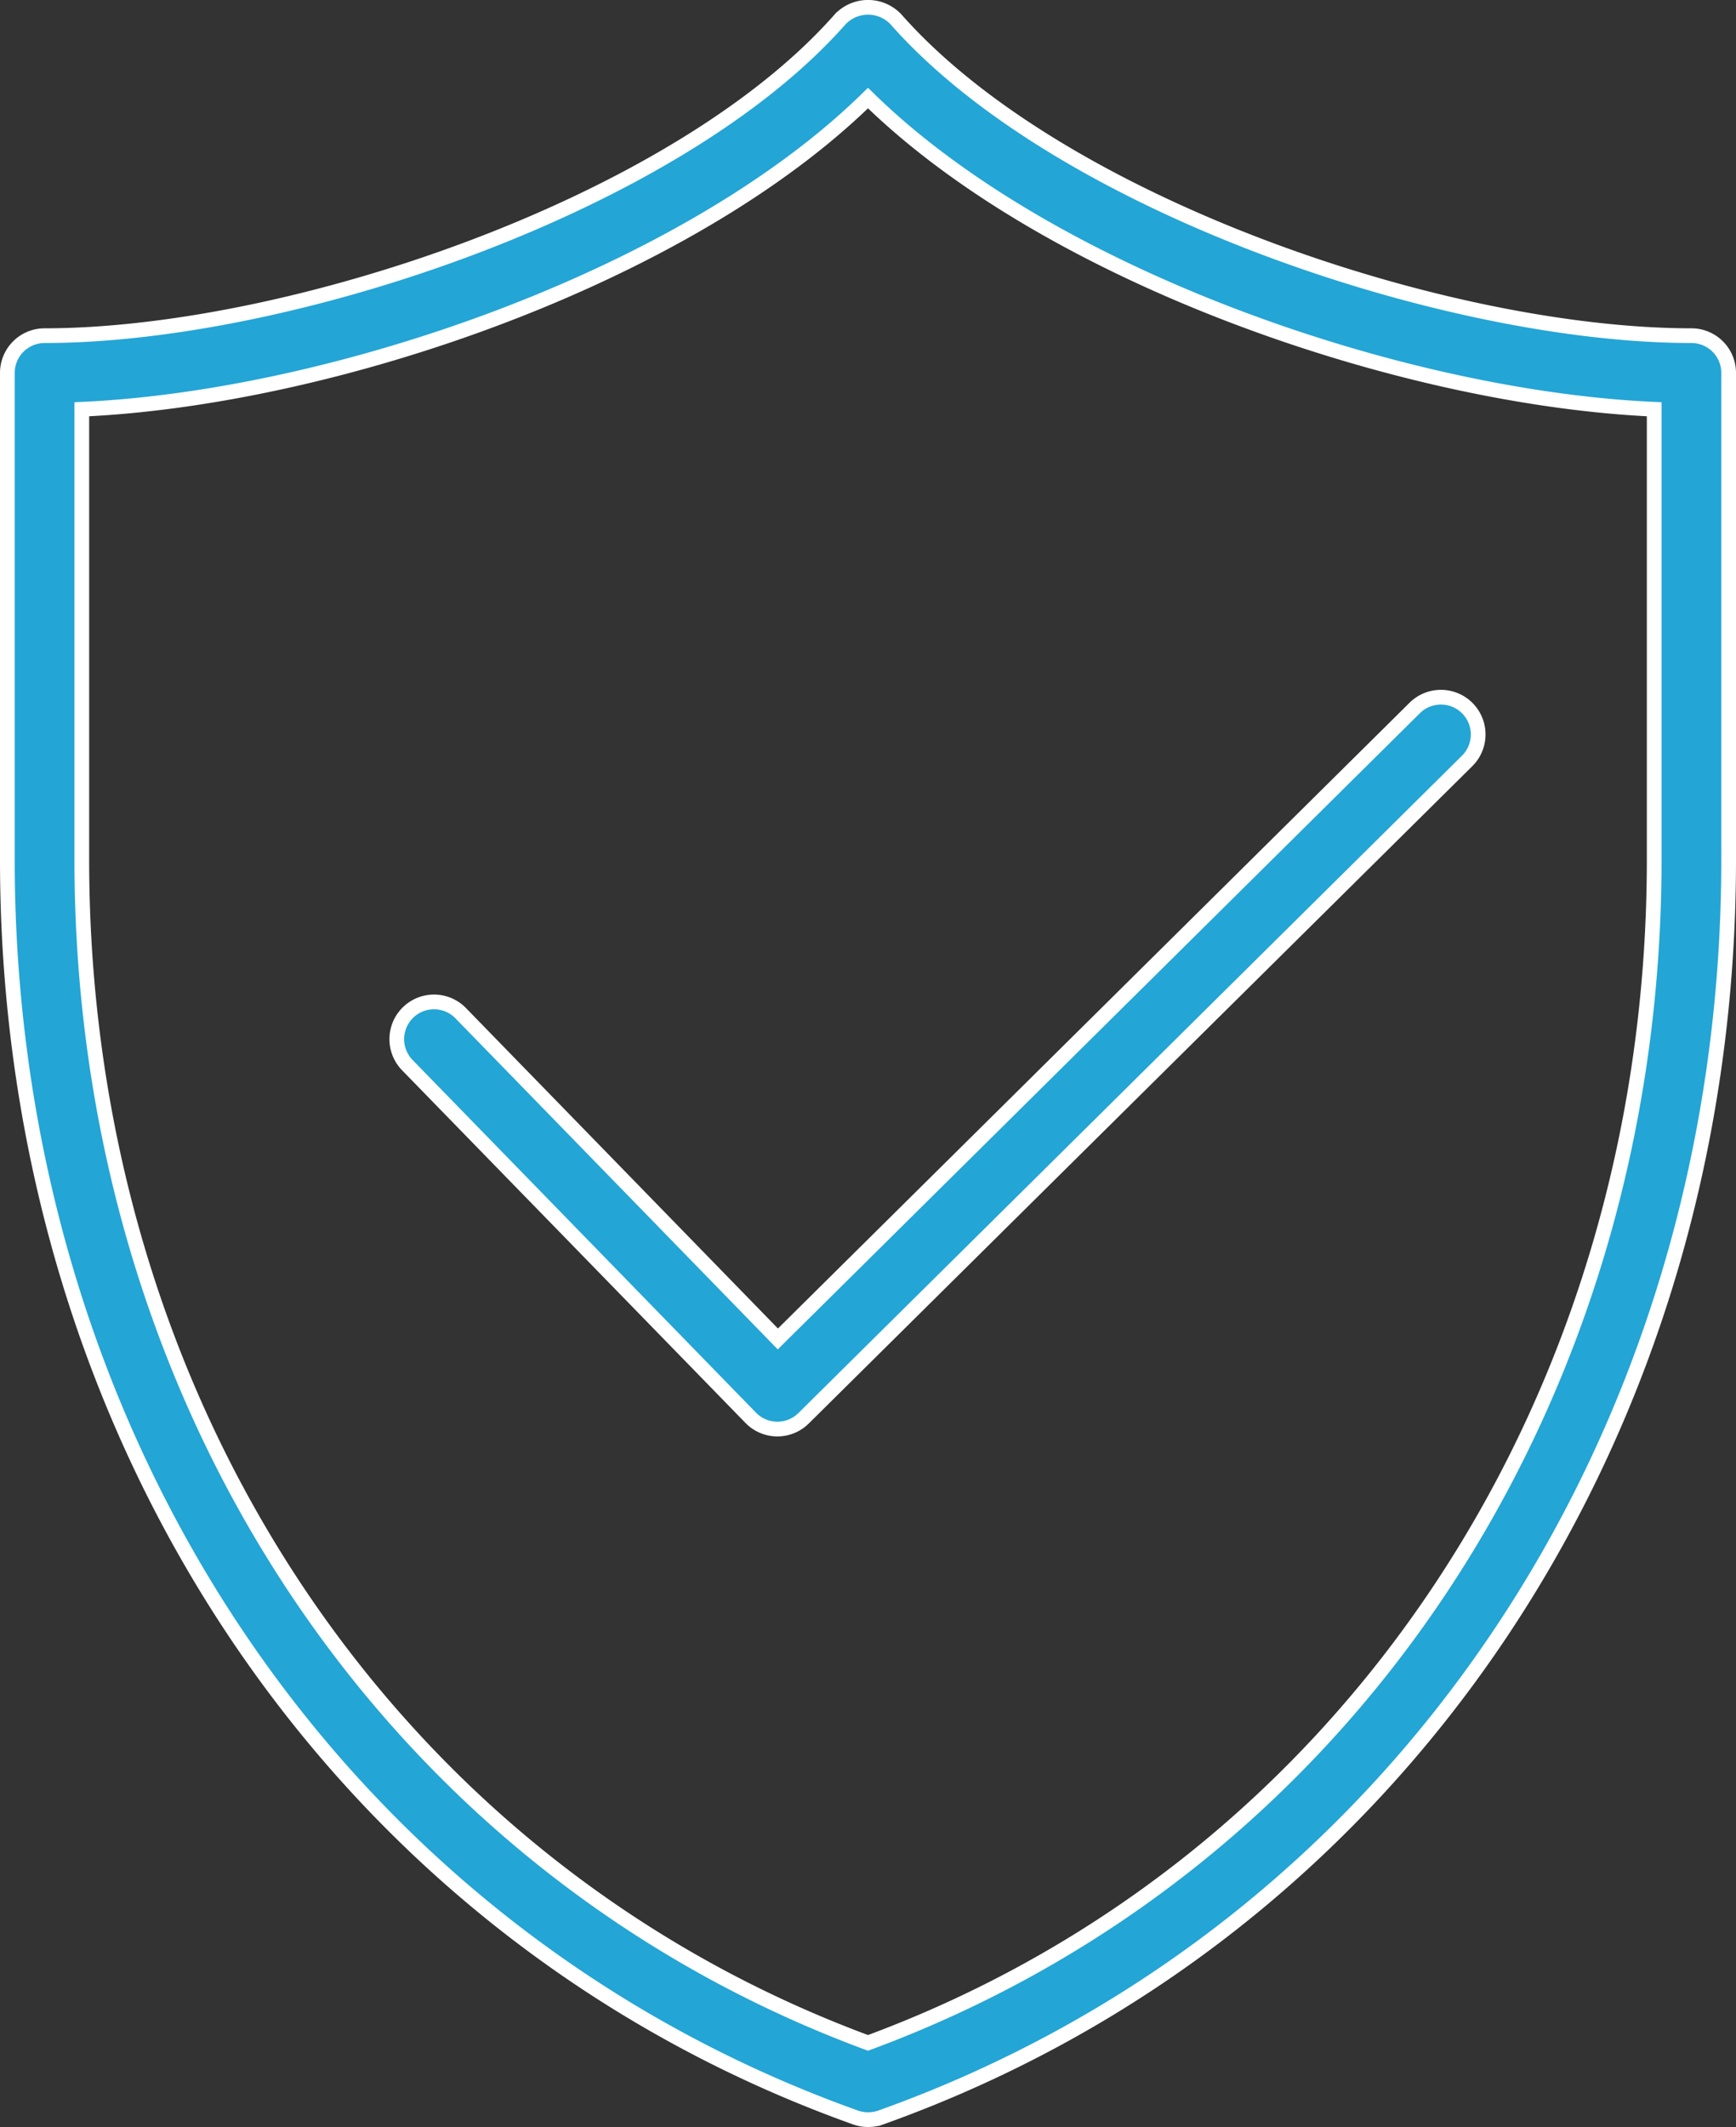 <svg xmlns="http://www.w3.org/2000/svg" width="58.991" height="72.254" viewBox="0 0 58.991 72.254">
  <rect x="0" y="0" width="58.991" height="72.254" fill="#333333" stroke="none"/>
  <g id="Group_19943" data-name="Group 19943" transform="translate(0.25 0.25)">
    <path id="Path_87298" data-name="Path 87298" d="M56.128,93.4a1.257,1.257,0,0,1-.425-.073C38.2,87.08,26.882,70.308,26.882,50.6V34.065A1.266,1.266,0,0,1,28.147,32.8c8.3,0,21.446-4.413,27.032-10.743a1.305,1.305,0,0,1,1.9,0C62.663,28.387,75.806,32.8,84.108,32.8a1.265,1.265,0,0,1,1.265,1.265V50.6c0,19.71-11.312,36.482-28.82,42.73A1.252,1.252,0,0,1,56.128,93.4ZM29.412,35.3V50.6c0,18.466,10.471,34.191,26.716,40.193,16.246-6,26.715-21.726,26.715-40.193V35.3C74.3,34.92,62.322,30.806,56.128,24.729,49.934,30.806,37.958,34.92,29.412,35.3Z" transform="translate(-26.882 -21.648)" fill="#23a5d6" stroke="#fff" stroke-width="0.5"/>
    <path id="Path_87299" data-name="Path 87299" d="M50.274,65.032h-.011a1.266,1.266,0,0,1-.894-.382L37.7,52.67a1.265,1.265,0,1,1,1.813-1.765L50.29,61.971,71.932,40.537a1.265,1.265,0,0,1,1.78,1.8L51.165,64.665A1.264,1.264,0,0,1,50.274,65.032Z" transform="translate(-24.108 -16.738)" fill="#23a5d6" stroke="#fff" stroke-width="0.5"/>
  </g>
</svg>
